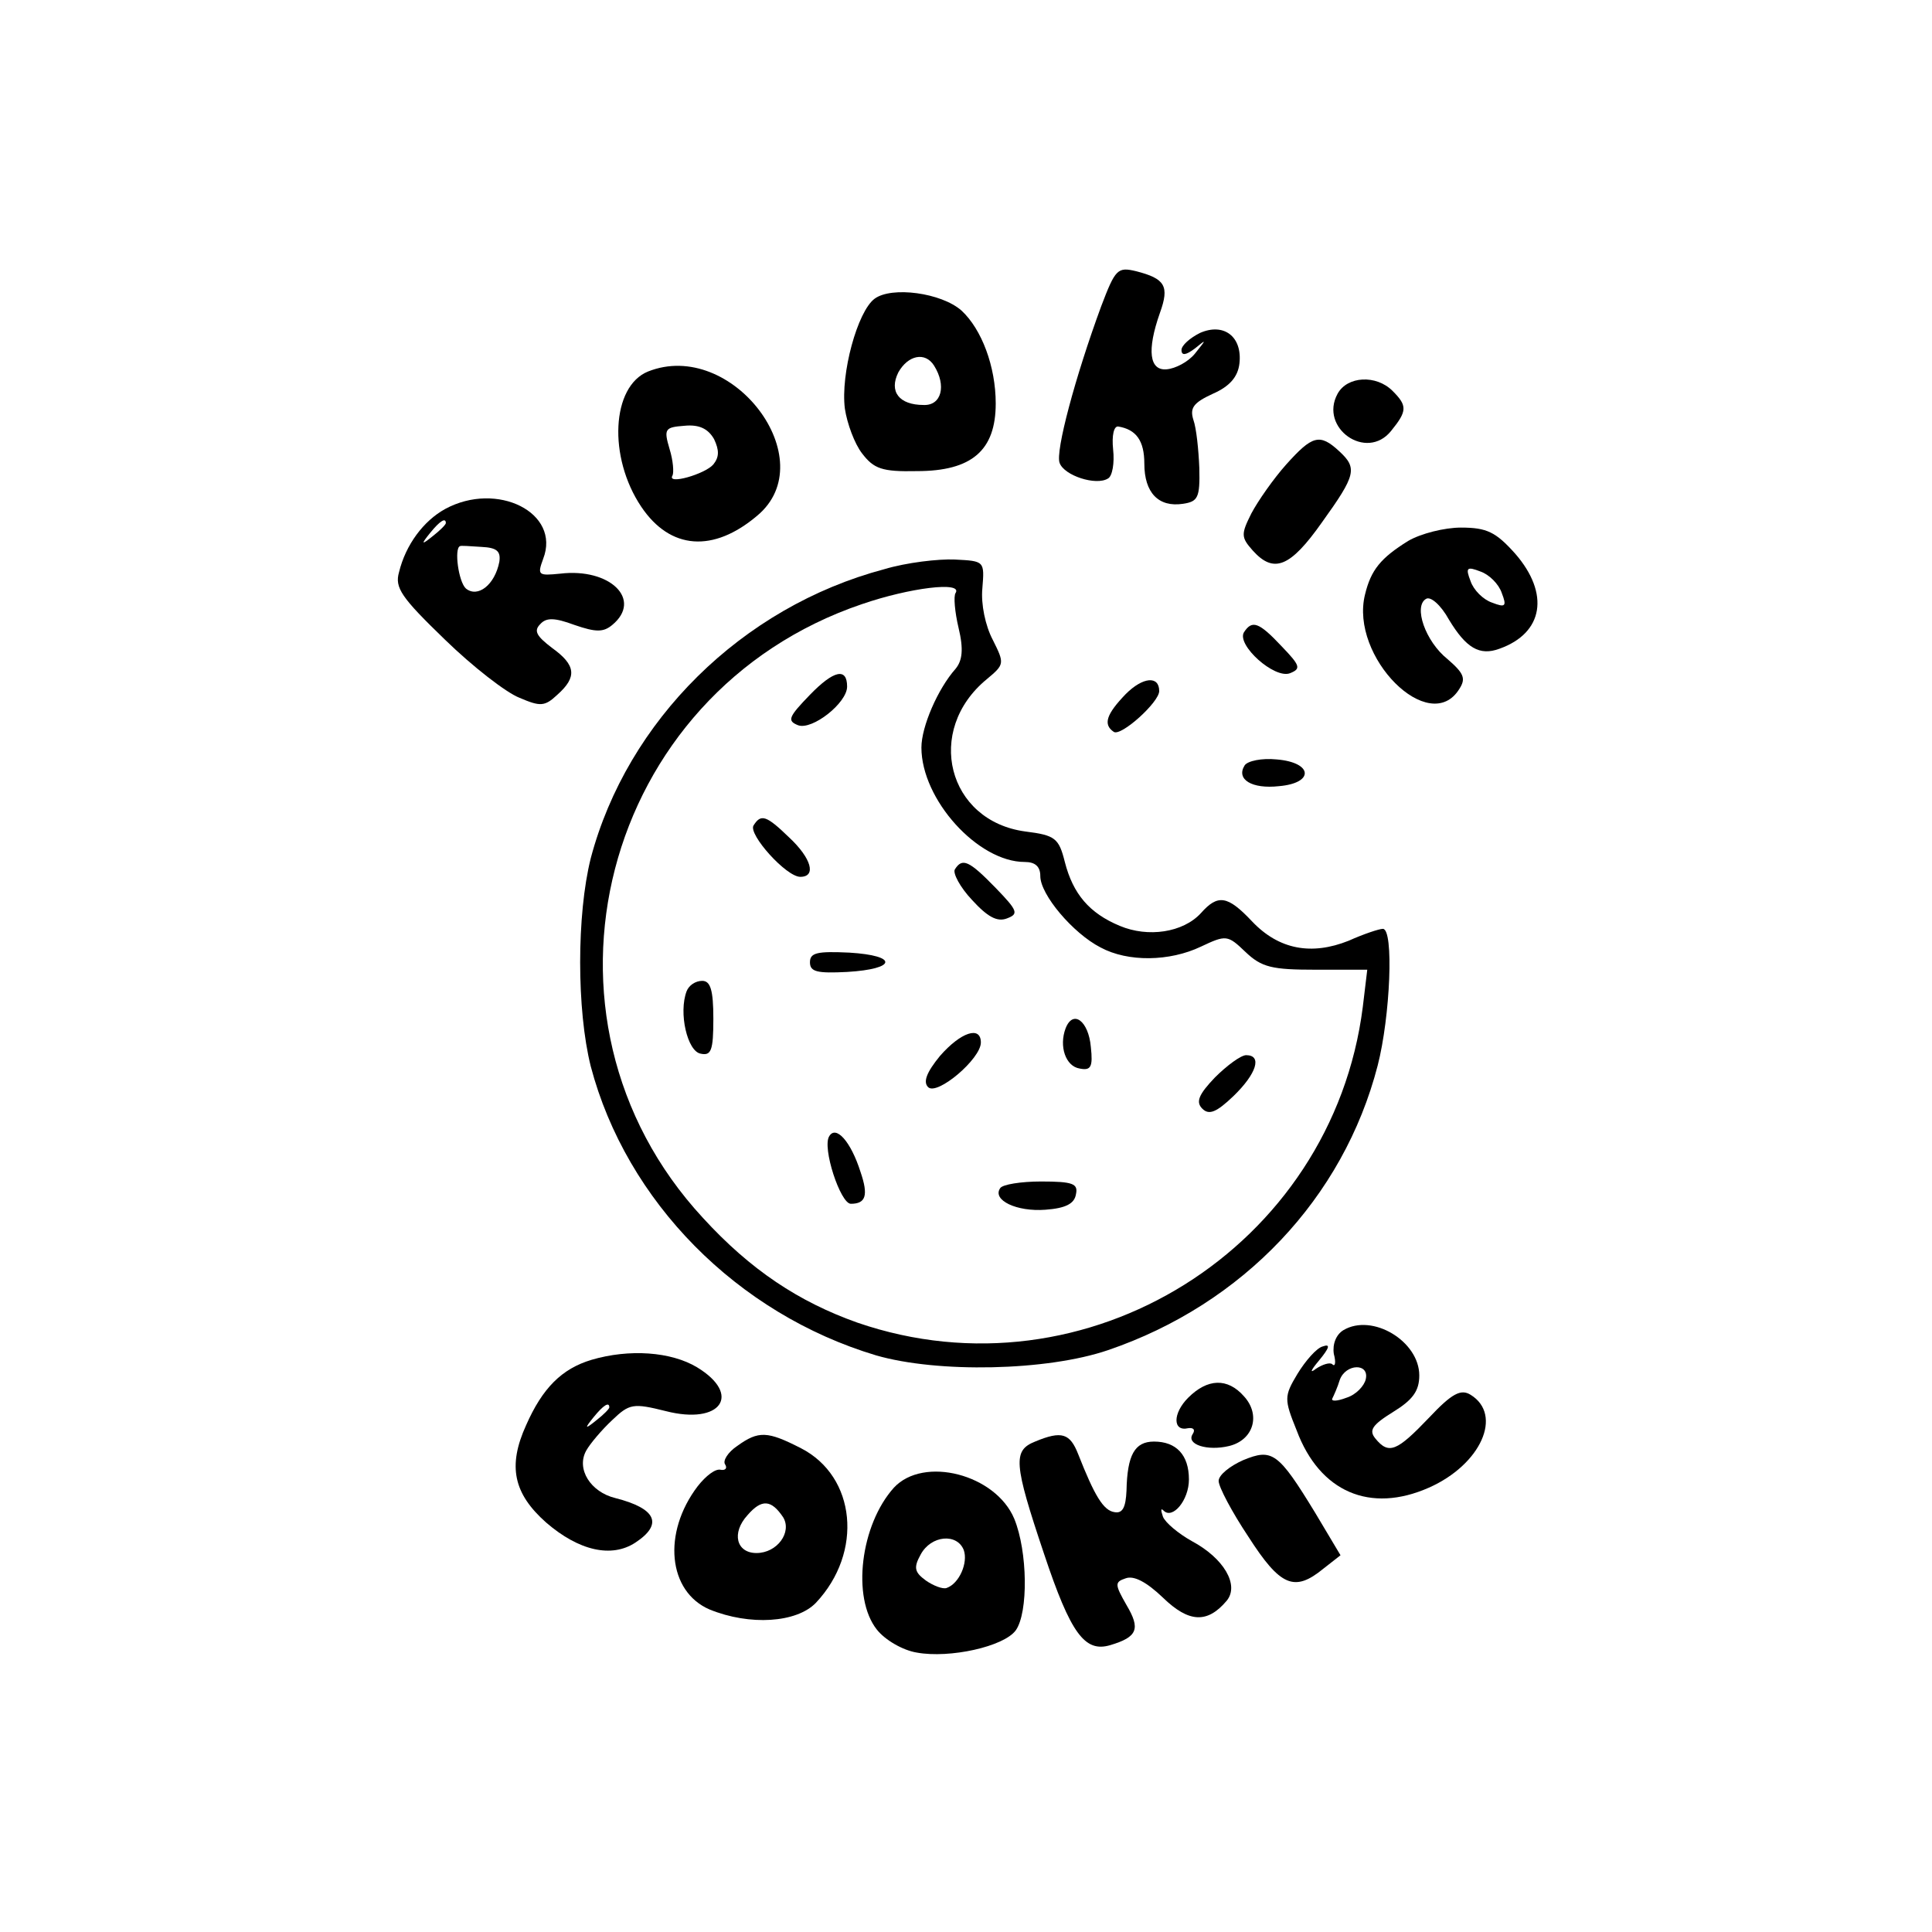 <?xml version="1.0" standalone="no"?>
<!DOCTYPE svg PUBLIC "-//W3C//DTD SVG 20010904//EN"
 "http://www.w3.org/TR/2001/REC-SVG-20010904/DTD/svg10.dtd">
<svg version="1.0" xmlns="http://www.w3.org/2000/svg"
 width="260pt" height="260pt" viewBox="0 0 260 260"
 preserveAspectRatio="xMidYMid meet">
<g transform="translate(0,260) scale(0.1,-0.1)"
fill="#000000" stroke="none">
<path d="M1482 2188 c-35 -95 -62 -196 -56 -211 6 -17 49 -31 65 -21 6 3 9 21
7 39 -2 19 1 32 7 31 24 -4 35 -19 35 -50 0 -39 19 -59 52 -54 20 3 23 8 22
48 -1 25 -4 54 -8 65 -5 16 0 23 26 35 23 10 34 23 36 41 4 36 -21 55 -53 41
-14 -7 -25 -17 -25 -23 0 -8 6 -7 18 2 16 13 16 13 0 -7 -9 -11 -26 -20 -38
-21 -23 -2 -27 25 -9 76 13 36 7 46 -32 56 -25 6 -28 3 -47 -47z"/>
<path d="M1177 2198 c-23 -17 -46 -101 -40 -148 3 -20 13 -47 23 -60 16 -21
27 -25 74 -24 74 0 106 28 106 91 0 50 -19 100 -46 125 -27 24 -94 33 -117 16z
m80 -90 c17 -27 10 -54 -14 -53 -33 0 -47 18 -34 44 13 23 36 28 48 9z"/>
<path d="M872 2100 c-49 -20 -54 -115 -9 -182 39 -58 97 -62 156 -12 90 75
-34 239 -147 194z m89 -91 c7 -15 7 -24 -1 -34 -11 -13 -63 -28 -55 -15 2 4 1
20 -4 36 -8 27 -6 29 20 31 20 2 32 -4 40 -18z"/>
<path d="M1800 2070 c-25 -46 39 -91 72 -50 22 27 22 34 2 54 -22 22 -61 20
-74 -4z"/>
<path d="M1731 1975 c-17 -19 -38 -49 -47 -66 -14 -28 -14 -32 2 -50 28 -31
50 -23 93 38 46 64 48 73 23 96 -26 24 -36 21 -71 -18z"/>
<path d="M599 1915 c-29 -16 -53 -48 -62 -85 -6 -21 3 -34 62 -91 37 -36 82
-71 100 -78 28 -12 34 -12 51 4 27 24 25 40 -7 63 -21 16 -25 23 -16 32 8 9
19 9 46 -1 29 -10 39 -10 51 0 41 34 -3 77 -70 69 -30 -3 -31 -2 -23 20 24 62
-62 105 -132 67z m1 -19 c0 -2 -8 -10 -17 -17 -16 -13 -17 -12 -4 4 13 16 21
21 21 13z m72 -52 c-6 -31 -29 -49 -45 -36 -10 9 -16 54 -8 57 1 1 13 0 29 -1
21 -1 26 -6 24 -20z"/>
<path d="M1895 1872 c-37 -23 -50 -39 -58 -72 -21 -84 87 -192 127 -127 9 14
6 21 -16 40 -30 24 -46 71 -29 81 6 4 20 -8 31 -28 23 -38 41 -49 68 -39 59
21 68 74 21 128 -26 29 -38 35 -73 35 -22 0 -54 -8 -71 -18z m126 -70 c7 -18
5 -20 -13 -13 -12 4 -25 17 -29 29 -7 18 -5 20 13 13 12 -4 25 -17 29 -29z"/>
<path d="M1190 1834 c-192 -51 -346 -204 -395 -389 -19 -76 -19 -204 0 -280
48 -182 197 -333 384 -389 83 -24 230 -21 312 7 182 62 317 205 363 383 17 66
22 184 7 184 -5 0 -26 -7 -46 -16 -50 -20 -94 -12 -130 26 -33 35 -46 37 -69
11 -24 -26 -71 -33 -109 -17 -41 17 -63 43 -74 86 -8 32 -13 36 -53 41 -105
14 -136 136 -52 205 24 20 24 21 8 53 -10 19 -16 48 -14 69 3 37 3 37 -37 39
-22 1 -65 -4 -95 -13z m96 -32 c-3 -4 -1 -26 4 -47 7 -29 5 -44 -4 -55 -24
-27 -46 -78 -46 -106 0 -70 76 -154 139 -154 14 0 21 -6 21 -19 0 -25 44 -77
81 -96 37 -20 93 -19 135 1 34 16 36 16 60 -7 22 -21 36 -24 95 -24 l69 0 -6
-50 c-41 -324 -372 -531 -680 -425 -79 28 -144 71 -208 141 -250 270 -137 707
214 826 64 22 136 31 126 15z"/>
<path d="M1090 1665 c-29 -30 -31 -35 -16 -41 19 -7 66 30 66 52 0 26 -18 22
-50 -11z"/>
<path d="M1014 1489 c-7 -12 44 -69 63 -69 22 0 15 25 -15 53 -31 30 -38 32
-48 16z"/>
<path d="M1285 1430 c-3 -5 7 -24 23 -41 21 -23 34 -30 47 -25 16 6 15 10 -15
41 -36 37 -45 41 -55 25z"/>
<path d="M1090 1305 c0 -13 10 -15 50 -13 67 4 69 22 3 26 -43 2 -53 0 -53
-13z"/>
<path d="M924 1266 c-11 -29 1 -81 19 -84 14 -3 17 4 17 47 0 39 -4 51 -15 51
-9 0 -18 -6 -21 -14z"/>
<path d="M1434 1216 c-9 -24 0 -51 19 -54 15 -3 18 2 15 29 -3 35 -24 51 -34
25z"/>
<path d="M1265 1179 c-18 -22 -23 -35 -16 -42 12 -12 71 38 71 60 0 23 -27 14
-55 -18z"/>
<path d="M1635 1150 c-22 -23 -26 -33 -17 -42 9 -9 19 -5 42 17 31 30 39 55
17 55 -7 0 -26 -14 -42 -30z"/>
<path d="M1116 1071 c-10 -15 15 -91 29 -91 20 0 24 11 13 43 -13 41 -33 63
-42 48z"/>
<path d="M1346 1001 c-11 -16 22 -32 61 -29 27 2 39 8 41 21 3 14 -4 17 -47
17 -27 0 -52 -4 -55 -9z"/>
<path d="M1674 1749 c-10 -17 41 -63 62 -55 15 6 14 10 -11 36 -31 33 -40 36
-51 19z"/>
<path d="M1515 1666 c-26 -27 -31 -41 -16 -51 10 -6 61 40 61 55 0 21 -22 19
-45 -4z"/>
<path d="M1675 1570 c-12 -19 10 -32 46 -28 48 4 46 32 -3 36 -20 2 -39 -2
-43 -8z"/>
<path d="M1808 810 c-10 -6 -15 -19 -13 -32 3 -11 2 -18 -2 -14 -3 3 -13 0
-22 -6 -9 -7 -7 -2 4 11 14 17 16 23 5 19 -8 -2 -23 -19 -34 -37 -18 -30 -18
-34 -1 -76 31 -83 99 -112 178 -77 70 31 100 98 56 125 -13 8 -25 2 -56 -31
-43 -45 -54 -50 -72 -28 -9 11 -5 18 24 36 26 16 35 28 35 49 0 46 -63 84
-102 61z m30 -66 c-2 -9 -13 -21 -26 -25 -13 -5 -21 -5 -19 -1 2 4 7 15 10 25
8 22 40 23 35 1z"/>
<path d="M796 770 c-40 -12 -66 -38 -88 -88 -25 -55 -17 -92 27 -131 44 -38
88 -48 120 -27 38 25 28 46 -27 60 -33 8 -53 39 -39 64 5 9 21 28 35 41 23 22
28 23 72 12 74 -19 103 22 42 59 -35 21 -91 25 -142 10z m24 -64 c0 -2 -8 -10
-17 -17 -16 -13 -17 -12 -4 4 13 16 21 21 21 13z"/>
<path d="M1599 719 c-21 -21 -21 -46 0 -41 7 1 10 -2 6 -8 -9 -14 20 -23 49
-16 33 8 43 42 20 67 -22 25 -49 24 -75 -2z"/>
<path d="M992 654 c-12 -8 -20 -20 -16 -25 3 -5 0 -8 -6 -7 -7 2 -20 -8 -31
-22 -48 -63 -40 -142 16 -166 54 -22 117 -18 143 9 64 68 54 170 -20 208 -45
23 -57 24 -86 3z m62 -96 c12 -20 -8 -48 -36 -48 -27 0 -34 27 -12 51 19 22
32 21 48 -3z"/>
<path d="M1393 660 c-30 -12 -29 -29 12 -151 36 -108 55 -133 89 -123 37 11
41 22 22 54 -16 28 -16 31 -1 36 11 4 28 -5 50 -26 35 -34 60 -35 86 -4 17 21
-4 57 -47 80 -18 10 -36 25 -39 33 -3 9 -3 12 1 8 12 -12 34 14 34 42 0 33
-17 51 -47 51 -26 0 -36 -18 -37 -66 -1 -22 -5 -31 -16 -29 -15 2 -27 22 -49
78 -11 28 -22 32 -58 17z"/>
<path d="M1673 635 c-18 -8 -33 -20 -33 -28 0 -8 18 -42 40 -75 43 -67 62 -75
101 -43 l23 18 -34 57 c-50 82 -58 87 -97 71z"/>
<path d="M1203 598 c-45 -50 -57 -148 -23 -191 11 -14 35 -28 54 -31 44 -8
117 8 133 30 17 24 16 106 -2 150 -25 60 -122 85 -162 42z m94 -84 c6 -17 -6
-45 -23 -51 -5 -2 -18 3 -28 10 -15 11 -17 17 -7 35 14 26 49 29 58 6z"/>
</g>
</svg>
